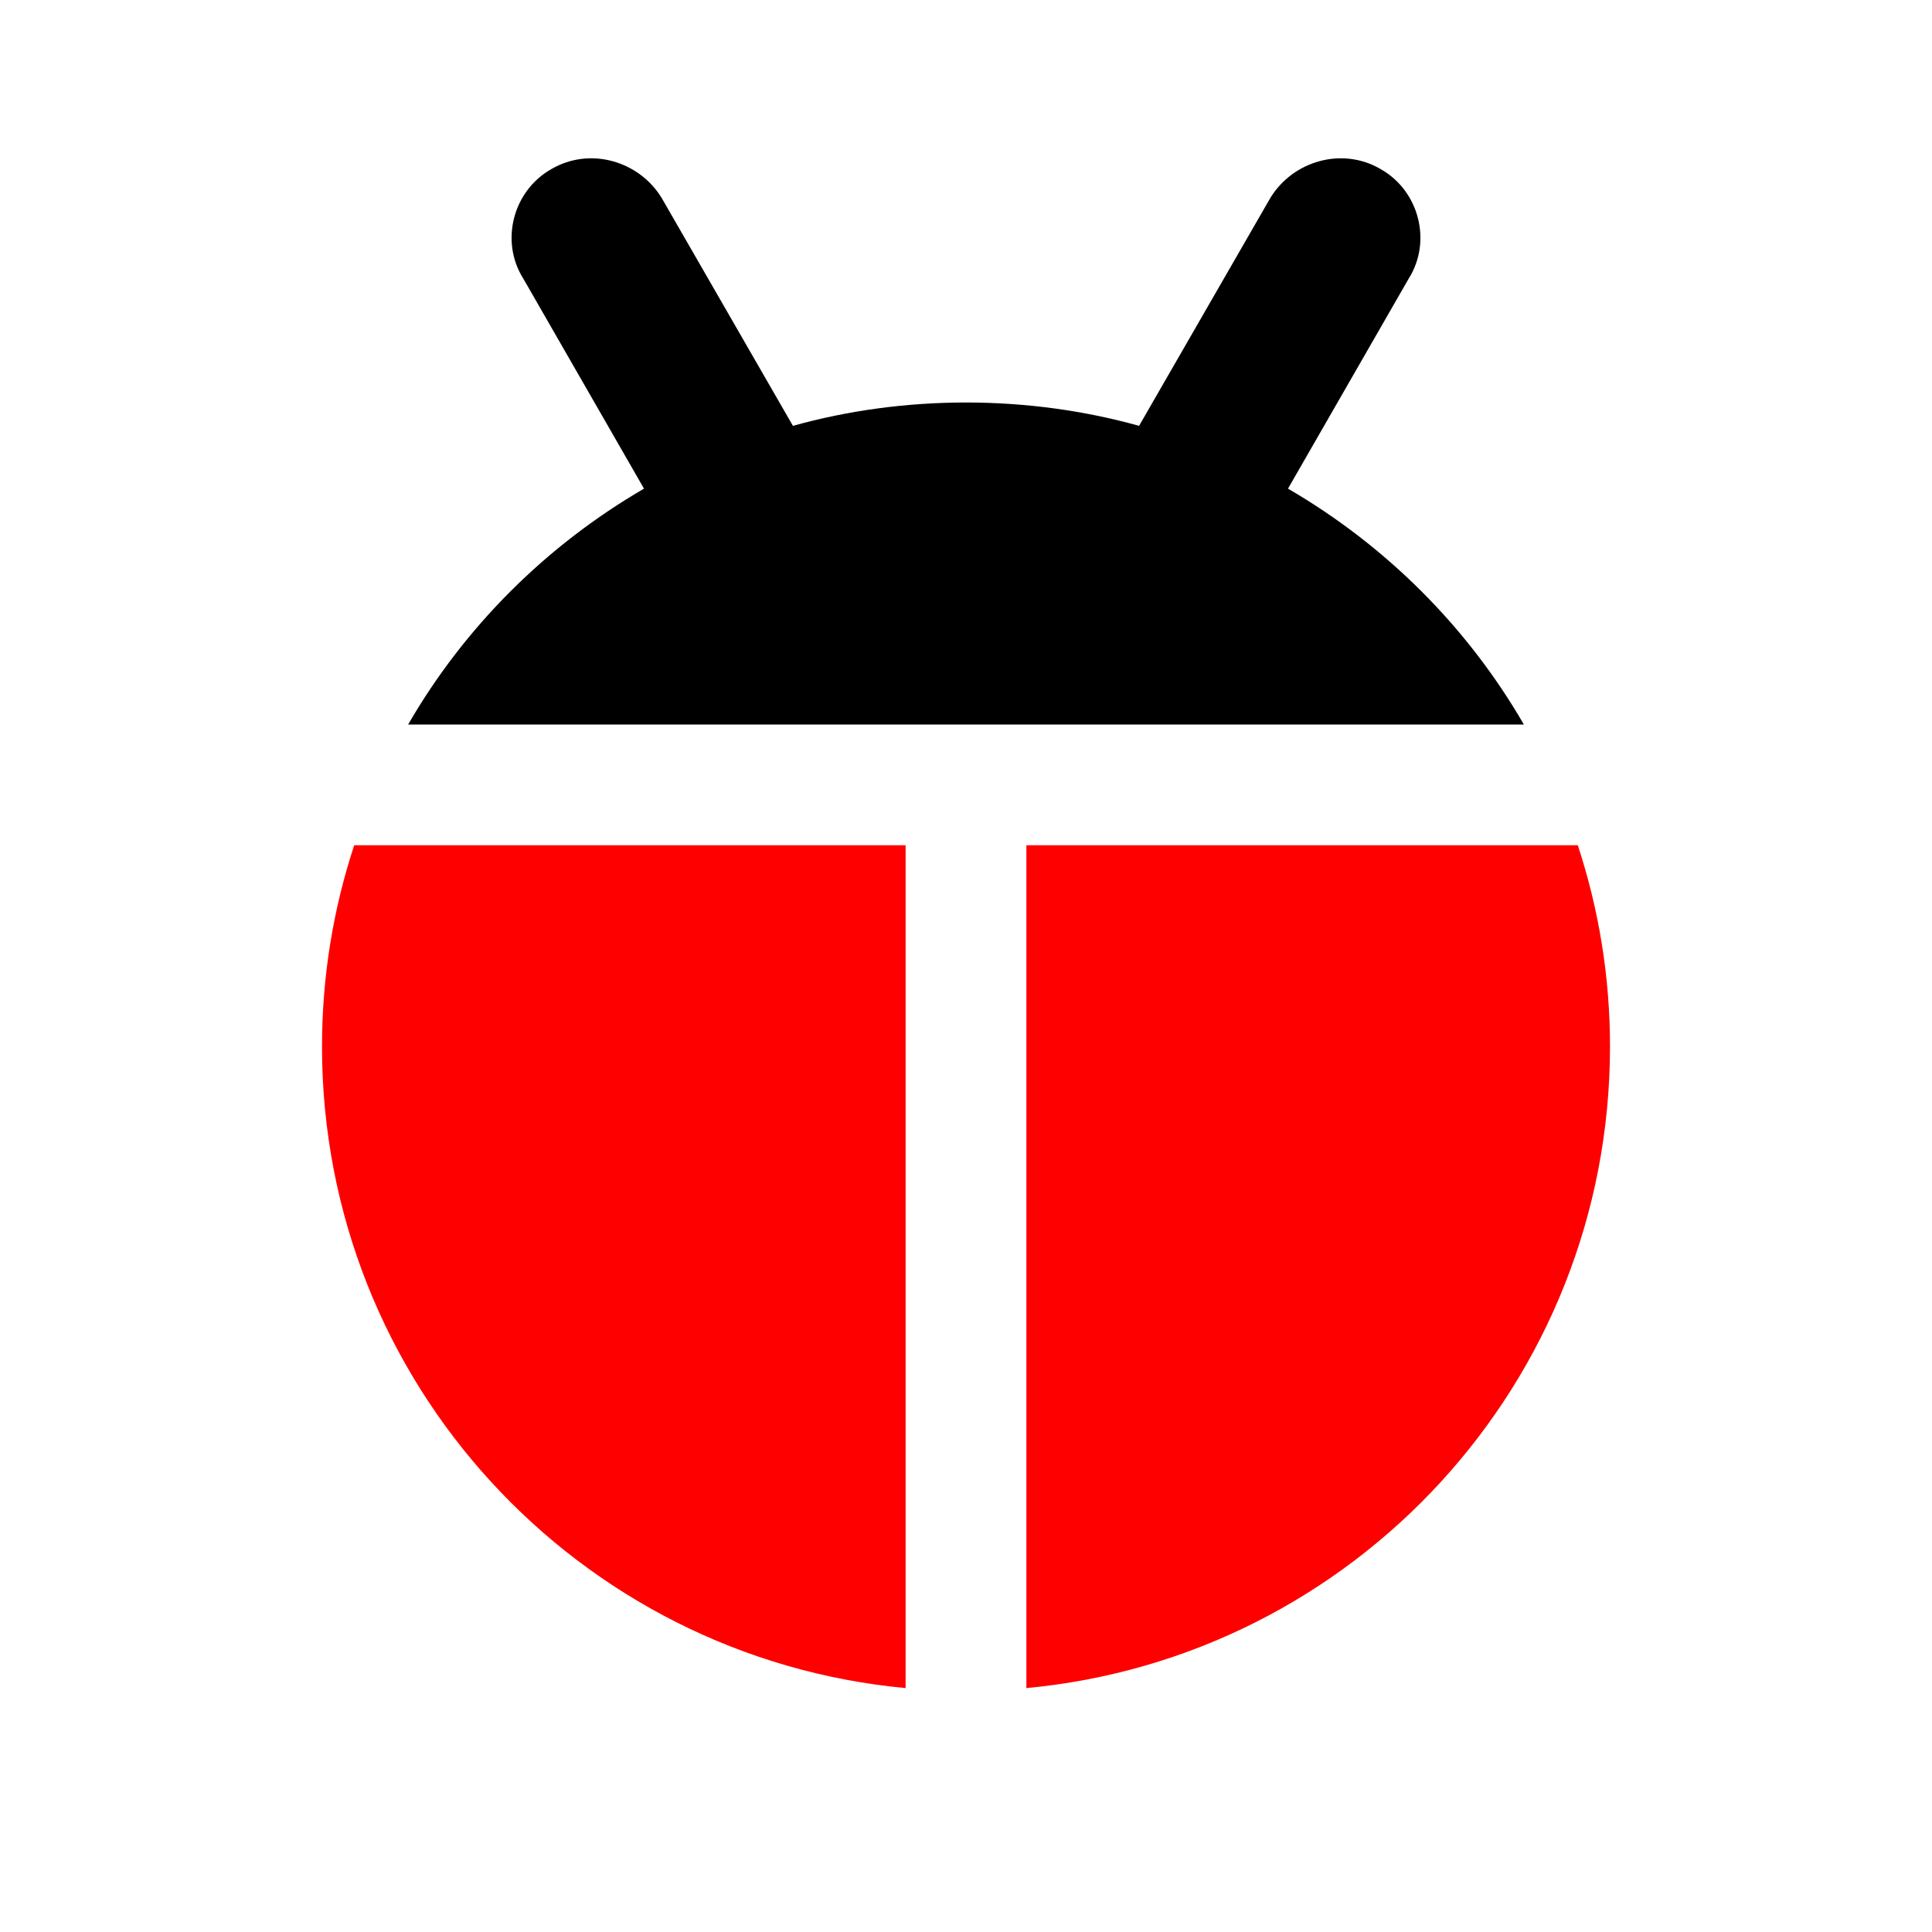 <?xml version="1.0" encoding="UTF-8" standalone="no"?>
<svg
   id="mdi-ladybug"
   viewBox="0 0 24 24"
   version="1.1"
   sodipodi:docname="ladybug-color.svg"
   inkscape:version="1.4 (e7c3feb1, 2024-10-09)"
   xmlns:inkscape="http://www.inkscape.org/namespaces/inkscape"
   xmlns:sodipodi="http://sodipodi.sourceforge.net/DTD/sodipodi-0.dtd"
   xmlns="http://www.w3.org/2000/svg"
   xmlns:svg="http://www.w3.org/2000/svg">
  <defs
     id="defs1" />
  <sodipodi:namedview
     id="namedview1"
     pagecolor="#ffffff"
     bordercolor="#000000"
     borderopacity="0.25"
     inkscape:showpageshadow="2"
     inkscape:pageopacity="0.0"
     inkscape:pagecheckerboard="0"
     inkscape:deskcolor="#d1d1d1"
     inkscape:zoom="5.32"
     inkscape:cx="12.030075"
     inkscape:cy="12.030075"
     inkscape:window-width="1416"
     inkscape:window-height="747"
     inkscape:window-x="0"
     inkscape:window-y="38"
     inkscape:window-maximized="0"
     inkscape:current-layer="mdi-ladybug" />
  <path
     d="m 4,13 c 0,-0.87 0.14,-1.71 0.4,-2.5 h 6.85 V 20.97 C 7.18,20.59 4,17.17 4,13 Z"
     id="path3"
     style="fill:#ff0000" />
  <path
     d="m 20,13 c 0,4.17 -3.18,7.59 -7.25,7.97 V 10.5 h 6.85 c 0.26,0.79 0.4,1.63 0.4,2.5"
     id="path2"
     style="fill:#ff0000" />
  <path
     d="m 12,5 c 0.74,0 1.47,0.1 2.15,0.29 L 15.78,2.46 C 16.06,2 16.67,1.82 17.15,2.1 17.63,2.37 17.79,3 17.5,3.46 L 16,6.07 C 17.22,6.78 18.23,7.79 18.93,9 H 5.07 C 5.77,7.79 6.78,6.78 8,6.07 L 6.5,3.46 C 6.21,3 6.37,2.37 6.85,2.1 7.33,1.82 7.94,2 8.22,2.46 L 9.85,5.29 C 10.53,5.1 11.26,5 12,5"
     id="path1" />
</svg>
